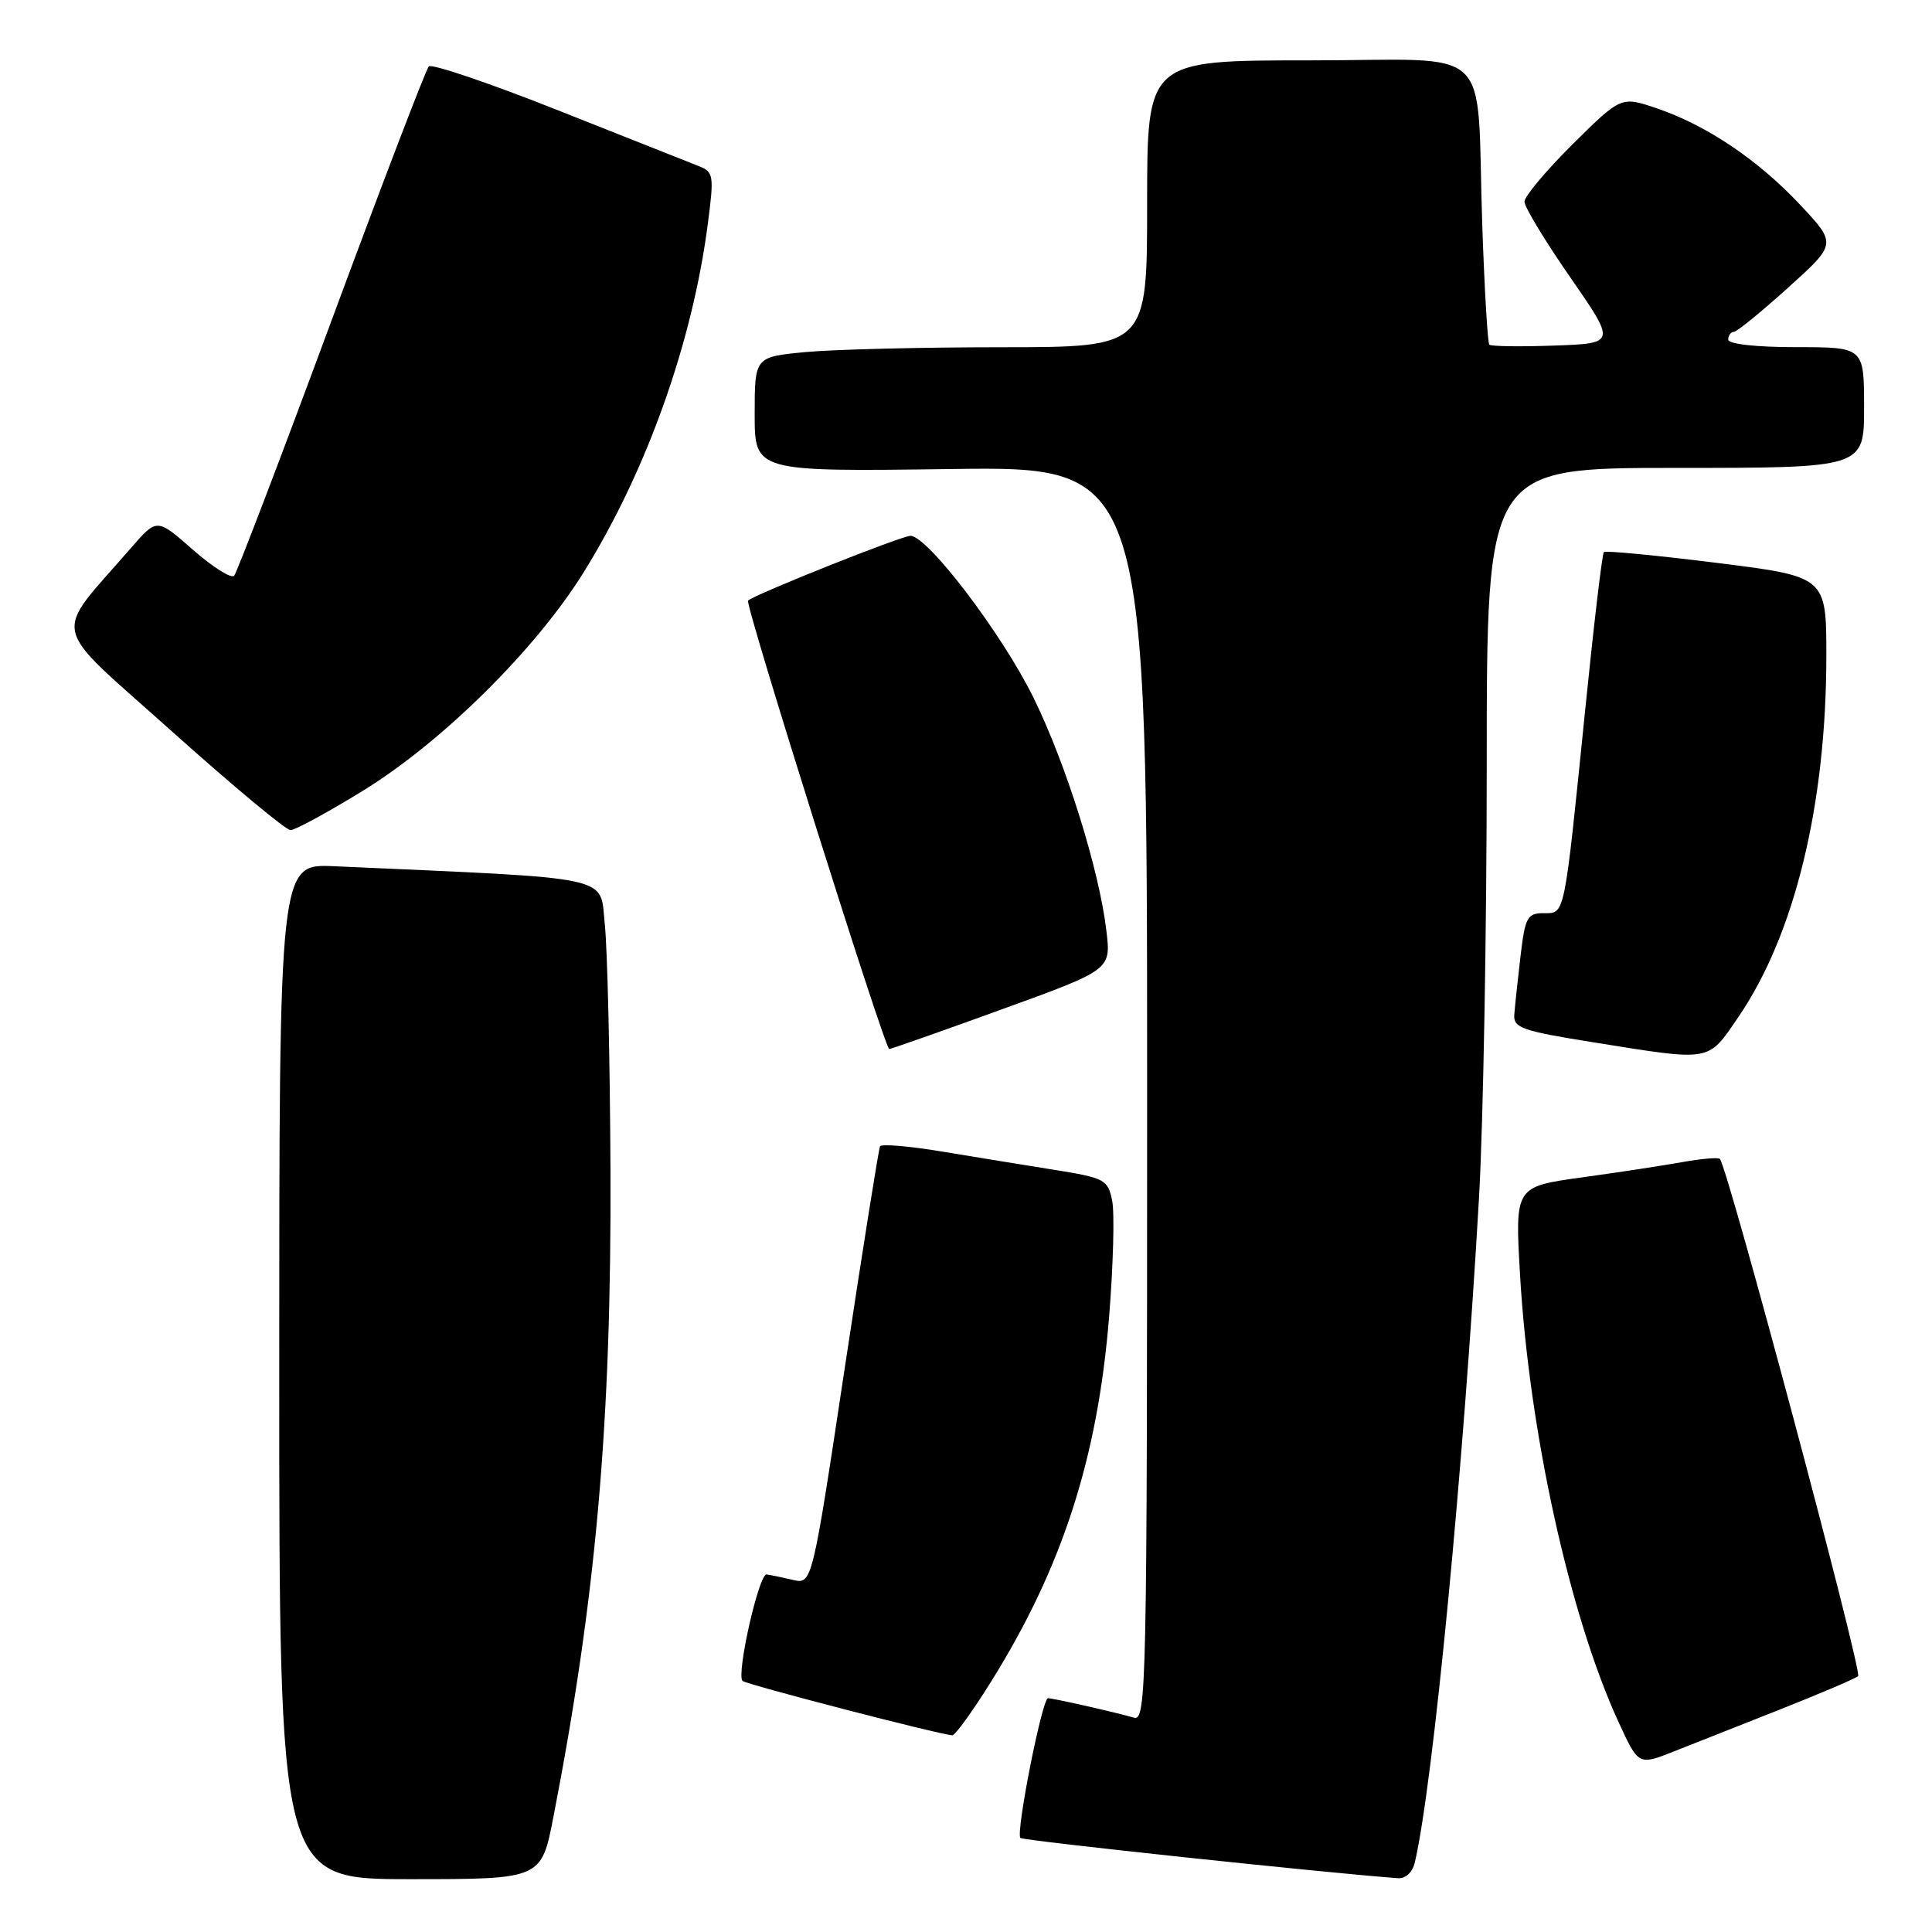 <?xml version="1.0" encoding="UTF-8" standalone="no"?>
<!DOCTYPE svg PUBLIC "-//W3C//DTD SVG 1.1//EN" "http://www.w3.org/Graphics/SVG/1.1/DTD/svg11.dtd" >
<svg xmlns="http://www.w3.org/2000/svg" xmlns:xlink="http://www.w3.org/1999/xlink" version="1.1" viewBox="0 0 256 256">
 <g >
 <path fill="currentColor"
d=" M 73.33 240.75 C 78.98 211.71 81.03 188.46 80.89 155.09 C 80.83 140.47 80.49 125.80 80.14 122.50 C 79.44 115.91 82.04 116.47 44.25 114.78 C 37.00 114.46 37.00 114.46 37.00 181.73 C 37.00 249.00 37.00 249.00 54.36 249.00 C 71.73 249.00 71.73 249.00 73.33 240.75 Z  M 187.48 246.75 C 189.91 236.29 193.92 194.65 195.98 158.64 C 196.54 148.82 197.00 123.05 197.00 101.39 C 197.00 62.00 197.00 62.00 222.00 62.00 C 247.00 62.00 247.00 62.00 247.00 54.00 C 247.00 46.00 247.00 46.00 238.00 46.00 C 232.67 46.00 229.00 45.59 229.00 45.00 C 229.00 44.45 229.34 43.99 229.75 43.97 C 230.16 43.95 233.39 41.32 236.93 38.12 C 243.37 32.31 243.37 32.31 238.58 27.19 C 232.98 21.21 226.19 16.62 219.55 14.36 C 214.81 12.75 214.81 12.75 208.40 19.09 C 204.88 22.59 202.00 26.02 202.00 26.72 C 202.00 27.43 204.73 31.94 208.07 36.75 C 214.13 45.50 214.13 45.50 205.94 45.79 C 201.44 45.95 197.57 45.90 197.34 45.67 C 197.12 45.45 196.70 38.34 196.41 29.88 C 195.58 5.27 198.45 8.00 173.45 8.00 C 152.00 8.00 152.00 8.00 152.00 27.00 C 152.00 46.00 152.00 46.00 132.75 46.01 C 122.16 46.01 110.46 46.30 106.75 46.65 C 100.00 47.29 100.00 47.29 100.00 54.89 C 100.00 62.50 100.00 62.50 126.00 62.15 C 152.00 61.80 152.00 61.80 152.00 144.97 C 152.00 223.71 151.91 228.11 150.25 227.60 C 148.11 226.96 139.74 225.06 138.87 225.02 C 138.10 224.99 134.56 242.89 135.21 243.54 C 135.57 243.90 175.63 248.17 185.23 248.87 C 186.26 248.95 187.17 248.09 187.48 246.75 Z  M 236.00 226.46 C 241.22 224.39 245.82 222.43 246.21 222.10 C 246.82 221.57 228.92 154.59 227.89 153.56 C 227.67 153.34 225.47 153.53 223.00 153.97 C 220.52 154.42 214.50 155.34 209.62 156.01 C 200.74 157.24 200.74 157.24 201.41 168.87 C 202.61 189.68 208.01 214.19 214.48 228.21 C 217.11 233.93 217.11 233.93 221.81 232.07 C 224.39 231.05 230.78 228.52 236.00 226.46 Z  M 131.37 222.75 C 140.77 207.67 145.44 193.21 146.96 174.52 C 147.51 167.69 147.70 160.76 147.37 159.12 C 146.81 156.30 146.41 156.08 139.64 155.00 C 135.71 154.37 129.00 153.28 124.72 152.57 C 120.44 151.86 116.79 151.56 116.61 151.89 C 116.43 152.23 114.33 165.42 111.94 181.22 C 107.61 209.94 107.61 209.94 105.05 209.34 C 103.65 209.01 102.09 208.69 101.58 208.62 C 100.56 208.49 97.54 221.87 98.39 222.73 C 98.85 223.19 124.24 229.78 126.18 229.94 C 126.55 229.97 128.89 226.74 131.37 222.75 Z  M 230.35 134.75 C 237.79 123.87 241.99 106.65 242.00 86.95 C 242.00 76.40 242.00 76.40 227.45 74.58 C 219.45 73.58 212.73 72.94 212.52 73.15 C 212.30 73.36 211.19 82.75 210.05 94.02 C 207.23 121.81 207.40 121.00 204.53 121.00 C 202.37 121.00 202.08 121.55 201.47 126.75 C 201.10 129.91 200.73 133.38 200.65 134.46 C 200.52 136.19 201.71 136.61 211.00 138.09 C 226.97 140.65 226.23 140.77 230.35 134.75 Z  M 132.73 133.75 C 147.21 128.50 147.21 128.50 146.61 123.39 C 145.67 115.30 141.26 101.22 136.93 92.42 C 132.77 83.97 122.91 71.00 120.64 71.00 C 119.45 71.00 100.05 78.74 99.12 79.58 C 98.66 80.00 117.23 139.00 117.83 139.00 C 118.06 139.00 124.77 136.64 132.73 133.75 Z  M 48.04 104.81 C 58.59 98.33 71.00 86.05 77.36 75.80 C 85.70 62.37 91.75 45.38 93.79 29.66 C 94.63 23.24 94.56 22.78 92.59 22.01 C 91.44 21.56 83.08 18.25 74.00 14.64 C 64.93 11.04 57.20 8.41 56.82 8.80 C 56.44 9.18 50.64 24.35 43.92 42.50 C 37.21 60.65 31.40 75.85 31.03 76.28 C 30.65 76.71 28.20 75.16 25.57 72.85 C 20.79 68.65 20.79 68.65 17.39 72.57 C 6.87 84.70 6.32 82.17 22.72 96.86 C 30.79 104.09 37.89 110.00 38.49 110.00 C 39.09 110.00 43.39 107.66 48.04 104.81 Z "/>
</g>
</svg>